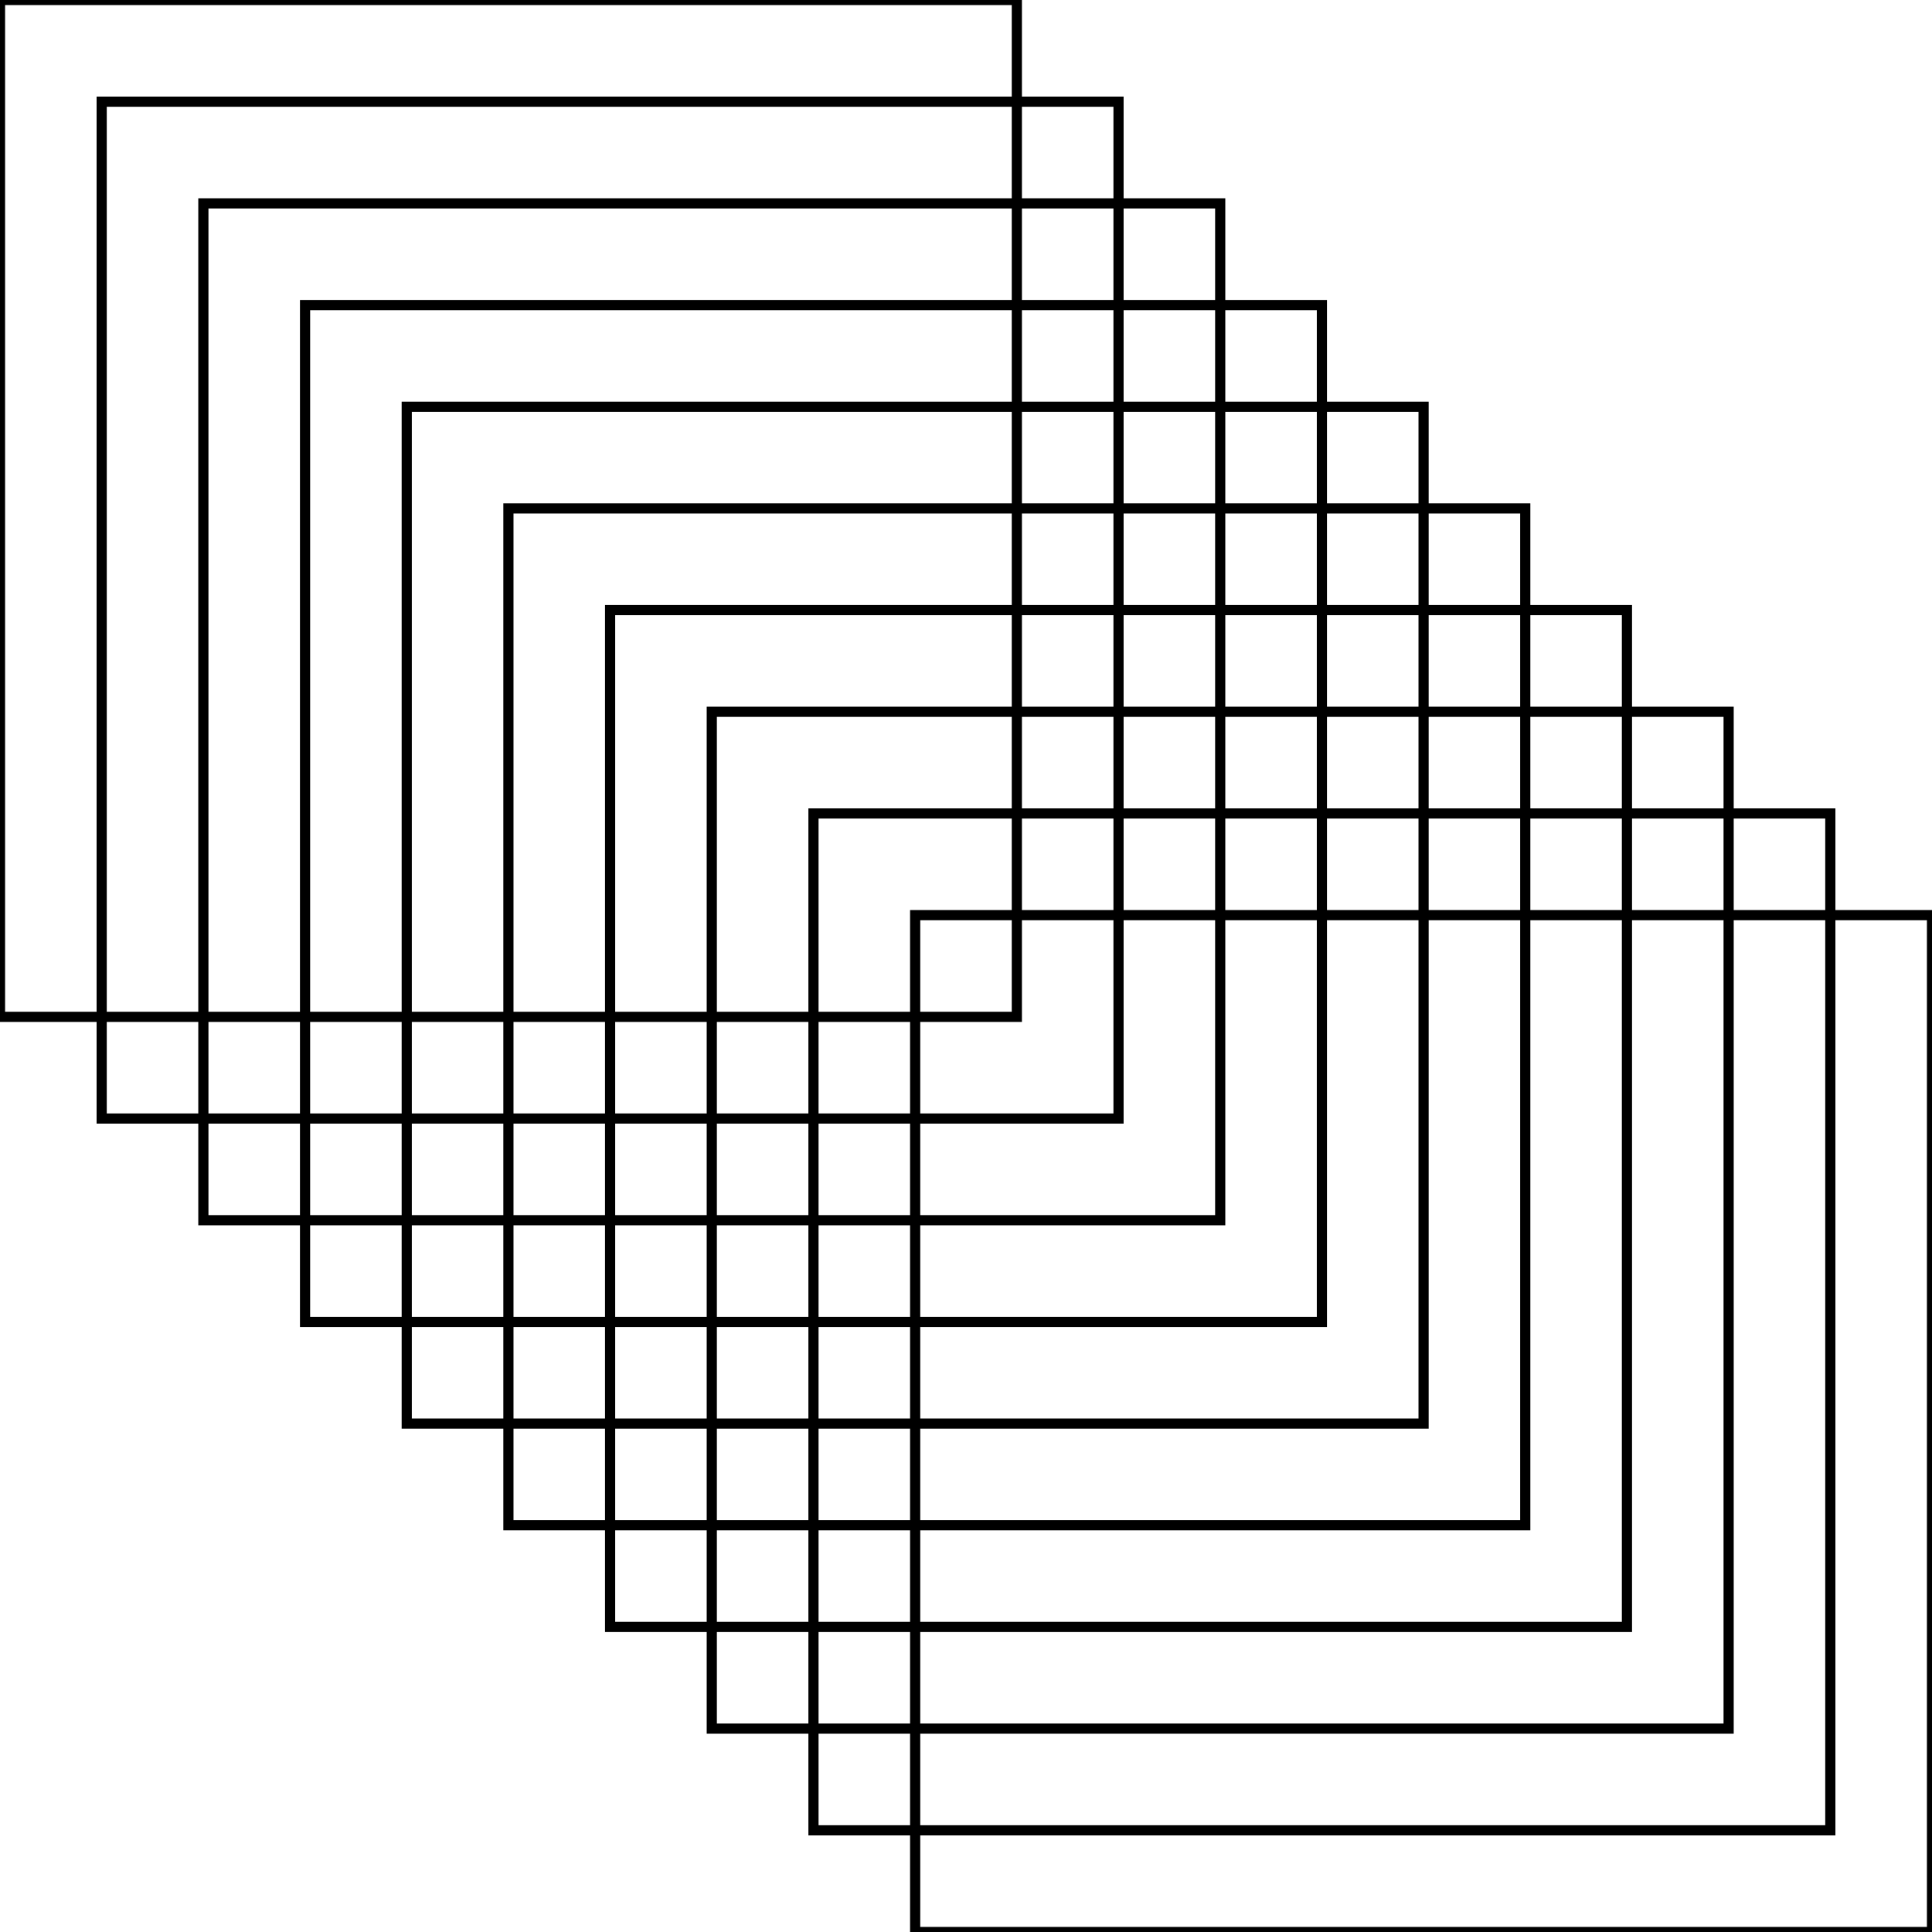<?xml version="1.0" encoding="UTF-8" standalone="no"?>
<svg
  xmlns:svg="http://www.w3.org/2000/svg"
  xmlns="http://www.w3.org/2000/svg"
  version="1.1"
  viewBox="0 0 190 190"
  width="190mm"
  height="190mm"
>
  <defs id="defs4215" />
  <g id="layer1">
    <path
       id="path1"
       style="fill:none;fill-rule:evenodd;stroke:#000000;stroke-width:1px;stroke-linecap:butt;stroke-linejoin:miter;stroke-opacity:1"
       d="m 0,0 100,0 0,100 -100,0 z"
    />
    <path
       id="path2"
       style="fill:none;fill-rule:evenodd;stroke:#000000;stroke-width:1px;stroke-linecap:butt;stroke-linejoin:miter;stroke-opacity:1"
       d="m 10,10 100,0 0,100 -100,0 z"
    />
    <path
       id="path3"
       style="fill:none;fill-rule:evenodd;stroke:#000000;stroke-width:1px;stroke-linecap:butt;stroke-linejoin:miter;stroke-opacity:1"
       d="m 20,20 100,0 0,100 -100,0 z"
    />
    <path
       id="path4"
       style="fill:none;fill-rule:evenodd;stroke:#000000;stroke-width:1px;stroke-linecap:butt;stroke-linejoin:miter;stroke-opacity:1"
       d="m 30,30 100,0 0,100 -100,0 z"
    />
    <path
       id="path5"
       style="fill:none;fill-rule:evenodd;stroke:#000000;stroke-width:1px;stroke-linecap:butt;stroke-linejoin:miter;stroke-opacity:1"
       d="m 40,40 100,0 0,100 -100,0 z"
    />
    <path
       id="path6"
       style="fill:none;fill-rule:evenodd;stroke:#000000;stroke-width:1px;stroke-linecap:butt;stroke-linejoin:miter;stroke-opacity:1"
       d="m 50,50 100,0 0,100 -100,0 z"
    />
    <path
       id="path7"
       style="fill:none;fill-rule:evenodd;stroke:#000000;stroke-width:1px;stroke-linecap:butt;stroke-linejoin:miter;stroke-opacity:1"
       d="m 60,60 100,0 0,100 -100,0 z"
    />
    <path
       id="path8"
       style="fill:none;fill-rule:evenodd;stroke:#000000;stroke-width:1px;stroke-linecap:butt;stroke-linejoin:miter;stroke-opacity:1"
       d="m 70,70 100,0 0,100 -100,0 z"
    />
    <path
       id="path9"
       style="fill:none;fill-rule:evenodd;stroke:#000000;stroke-width:1px;stroke-linecap:butt;stroke-linejoin:miter;stroke-opacity:1"
       d="m 80,80 100,0 0,100 -100,0 z"
    />
    <path
       id="path10"
       style="fill:none;fill-rule:evenodd;stroke:#000000;stroke-width:1px;stroke-linecap:butt;stroke-linejoin:miter;stroke-opacity:1"
       d="m 90,90 100,0 0,100 -100,0 z"
    />
  </g>
</svg>
